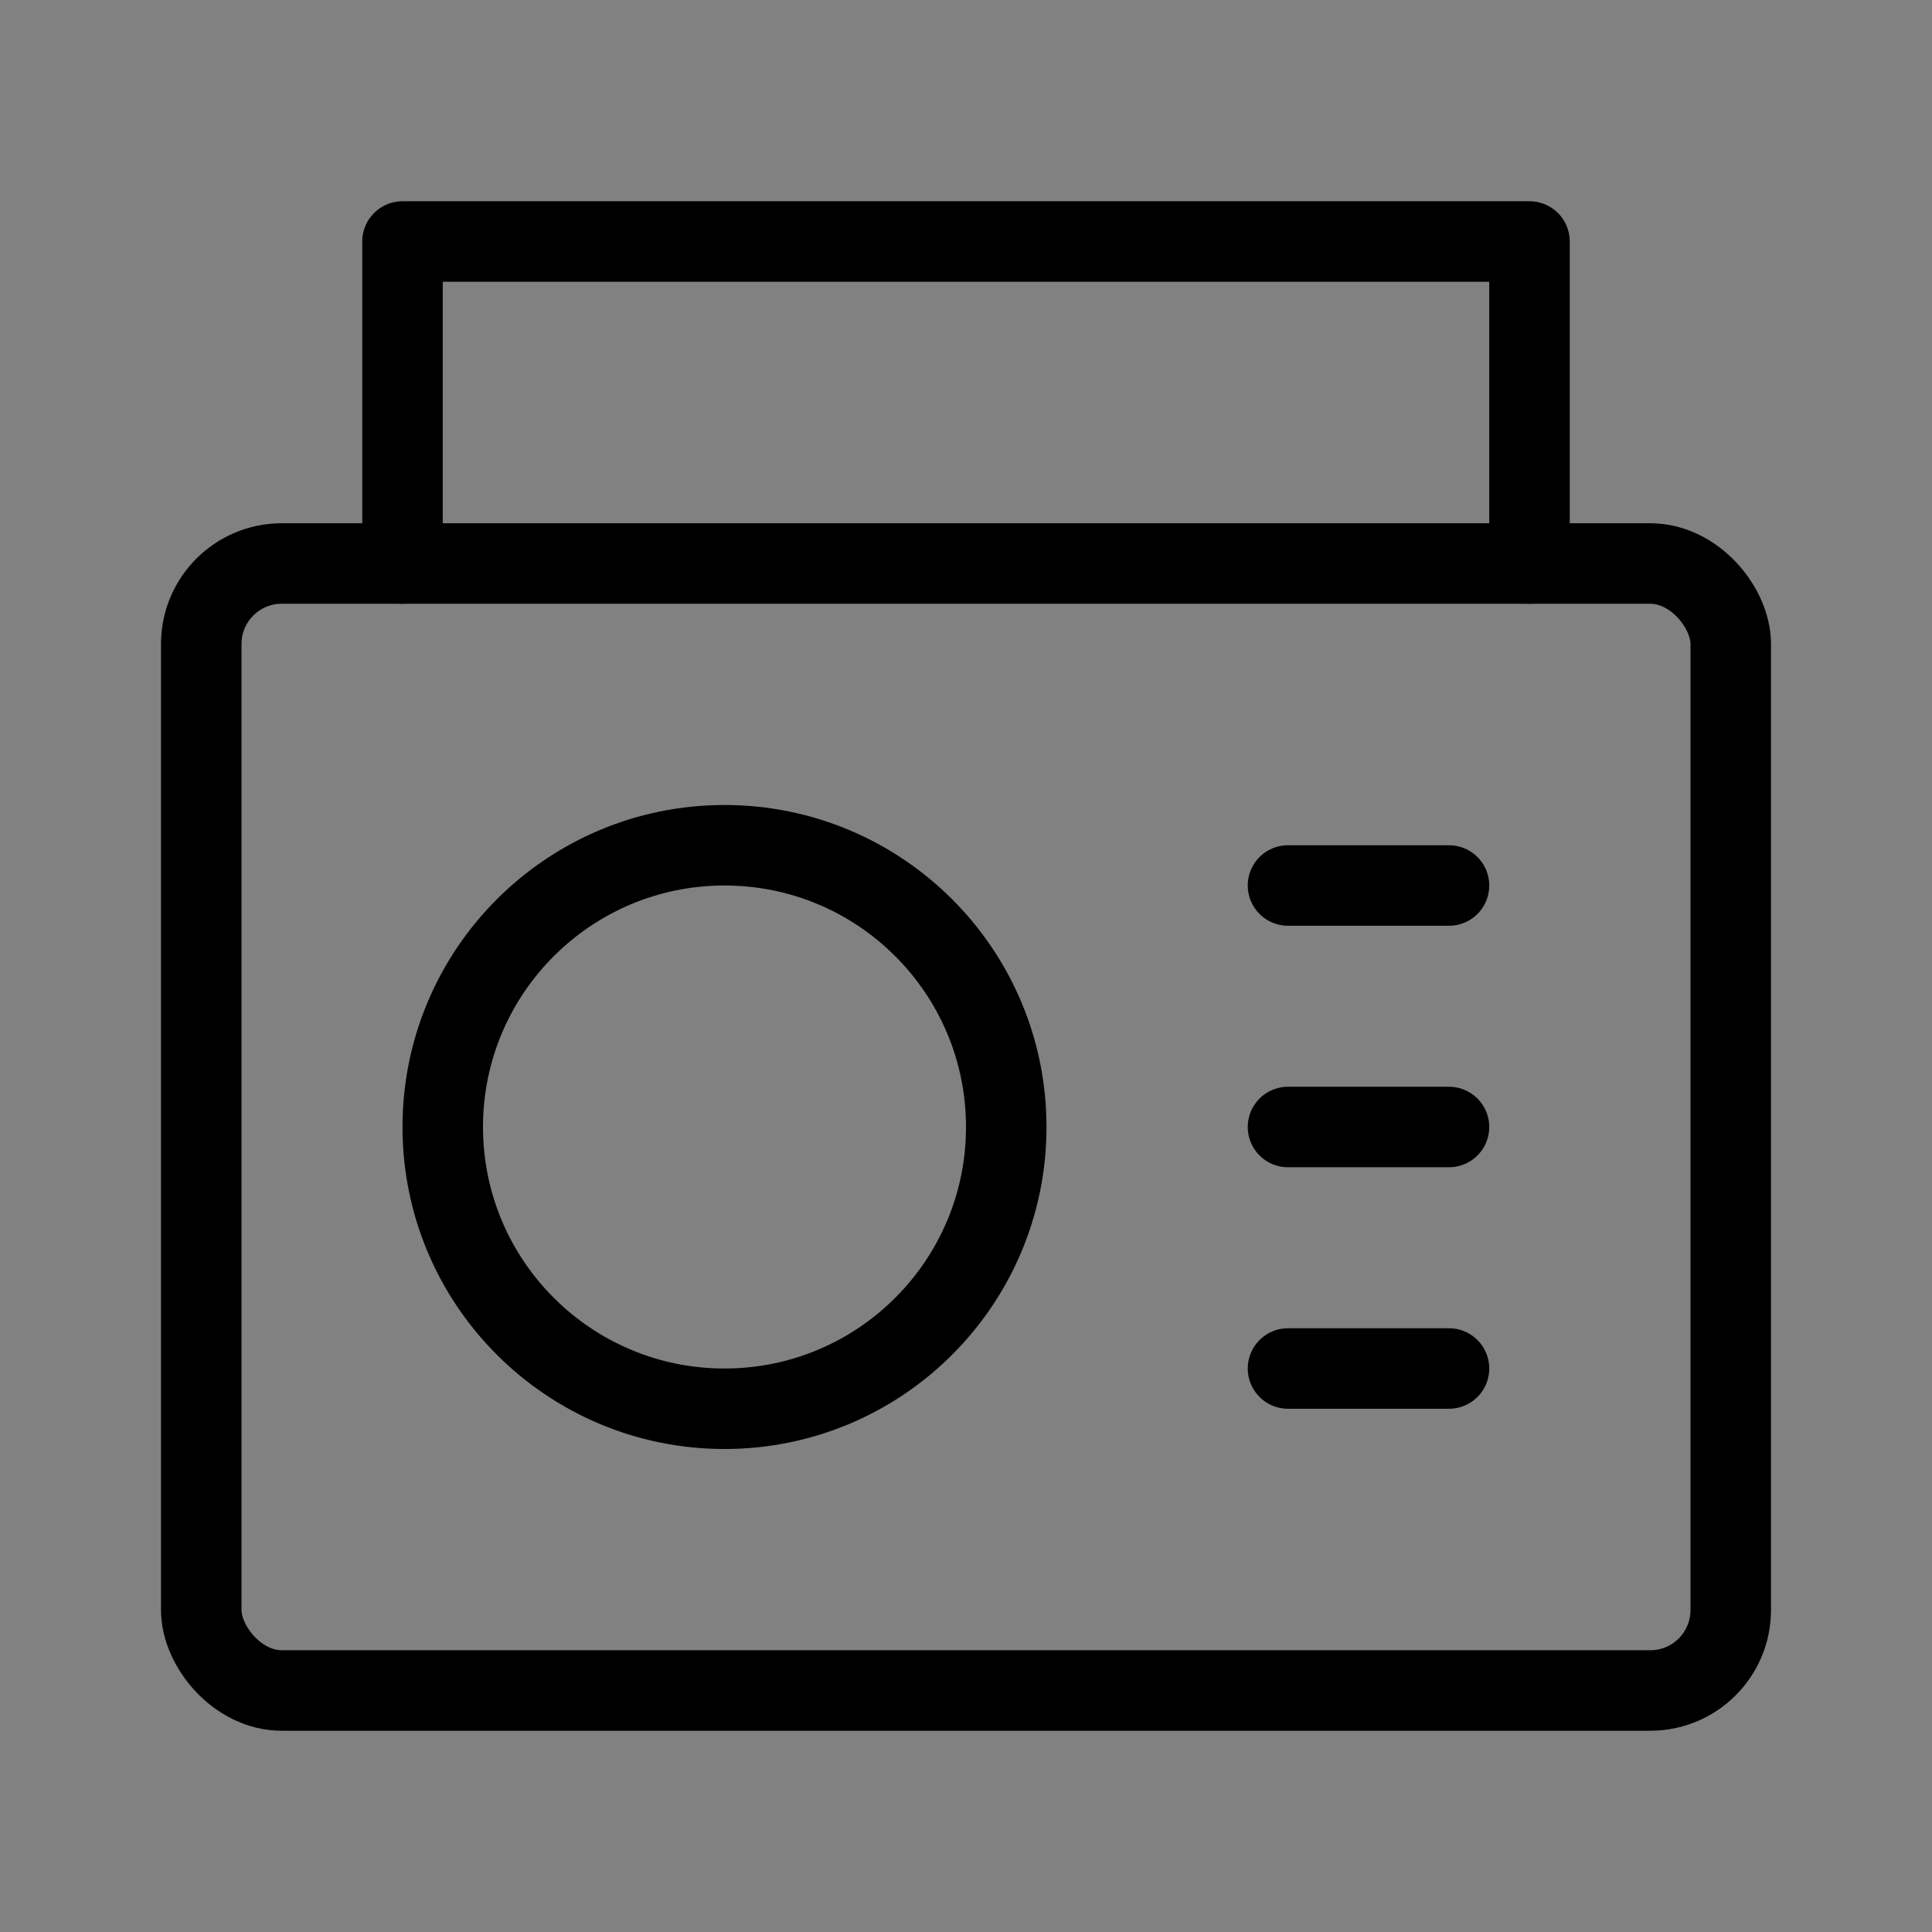 <svg viewBox="0 0 48 48" fill="none" xmlns="http://www.w3.org/2000/svg"><rect x="0" y="0" width="48" height="48" fill="#808080" stroke="none"/><rect width="48" height="48" fill="white" fill-opacity="0.01"/><rect x="5" y="14" width="38" height="28" rx="2" stroke="currentColor" stroke-width="2" stroke-linecap="round" stroke-linejoin="round"/><path d="M32 22H36" stroke="currentColor" stroke-width="2" stroke-linecap="round" stroke-linejoin="round"/><path d="M32 28H36" stroke="currentColor" stroke-width="2" stroke-linecap="round" stroke-linejoin="round"/><path d="M32 34H36" stroke="currentColor" stroke-width="2" stroke-linecap="round" stroke-linejoin="round"/><circle cx="18" cy="28" r="7" fill="none" stroke="currentColor" stroke-width="2"/><path d="M10 14V6H38V14" stroke="currentColor" stroke-width="2" stroke-linecap="round" stroke-linejoin="round"/></svg>